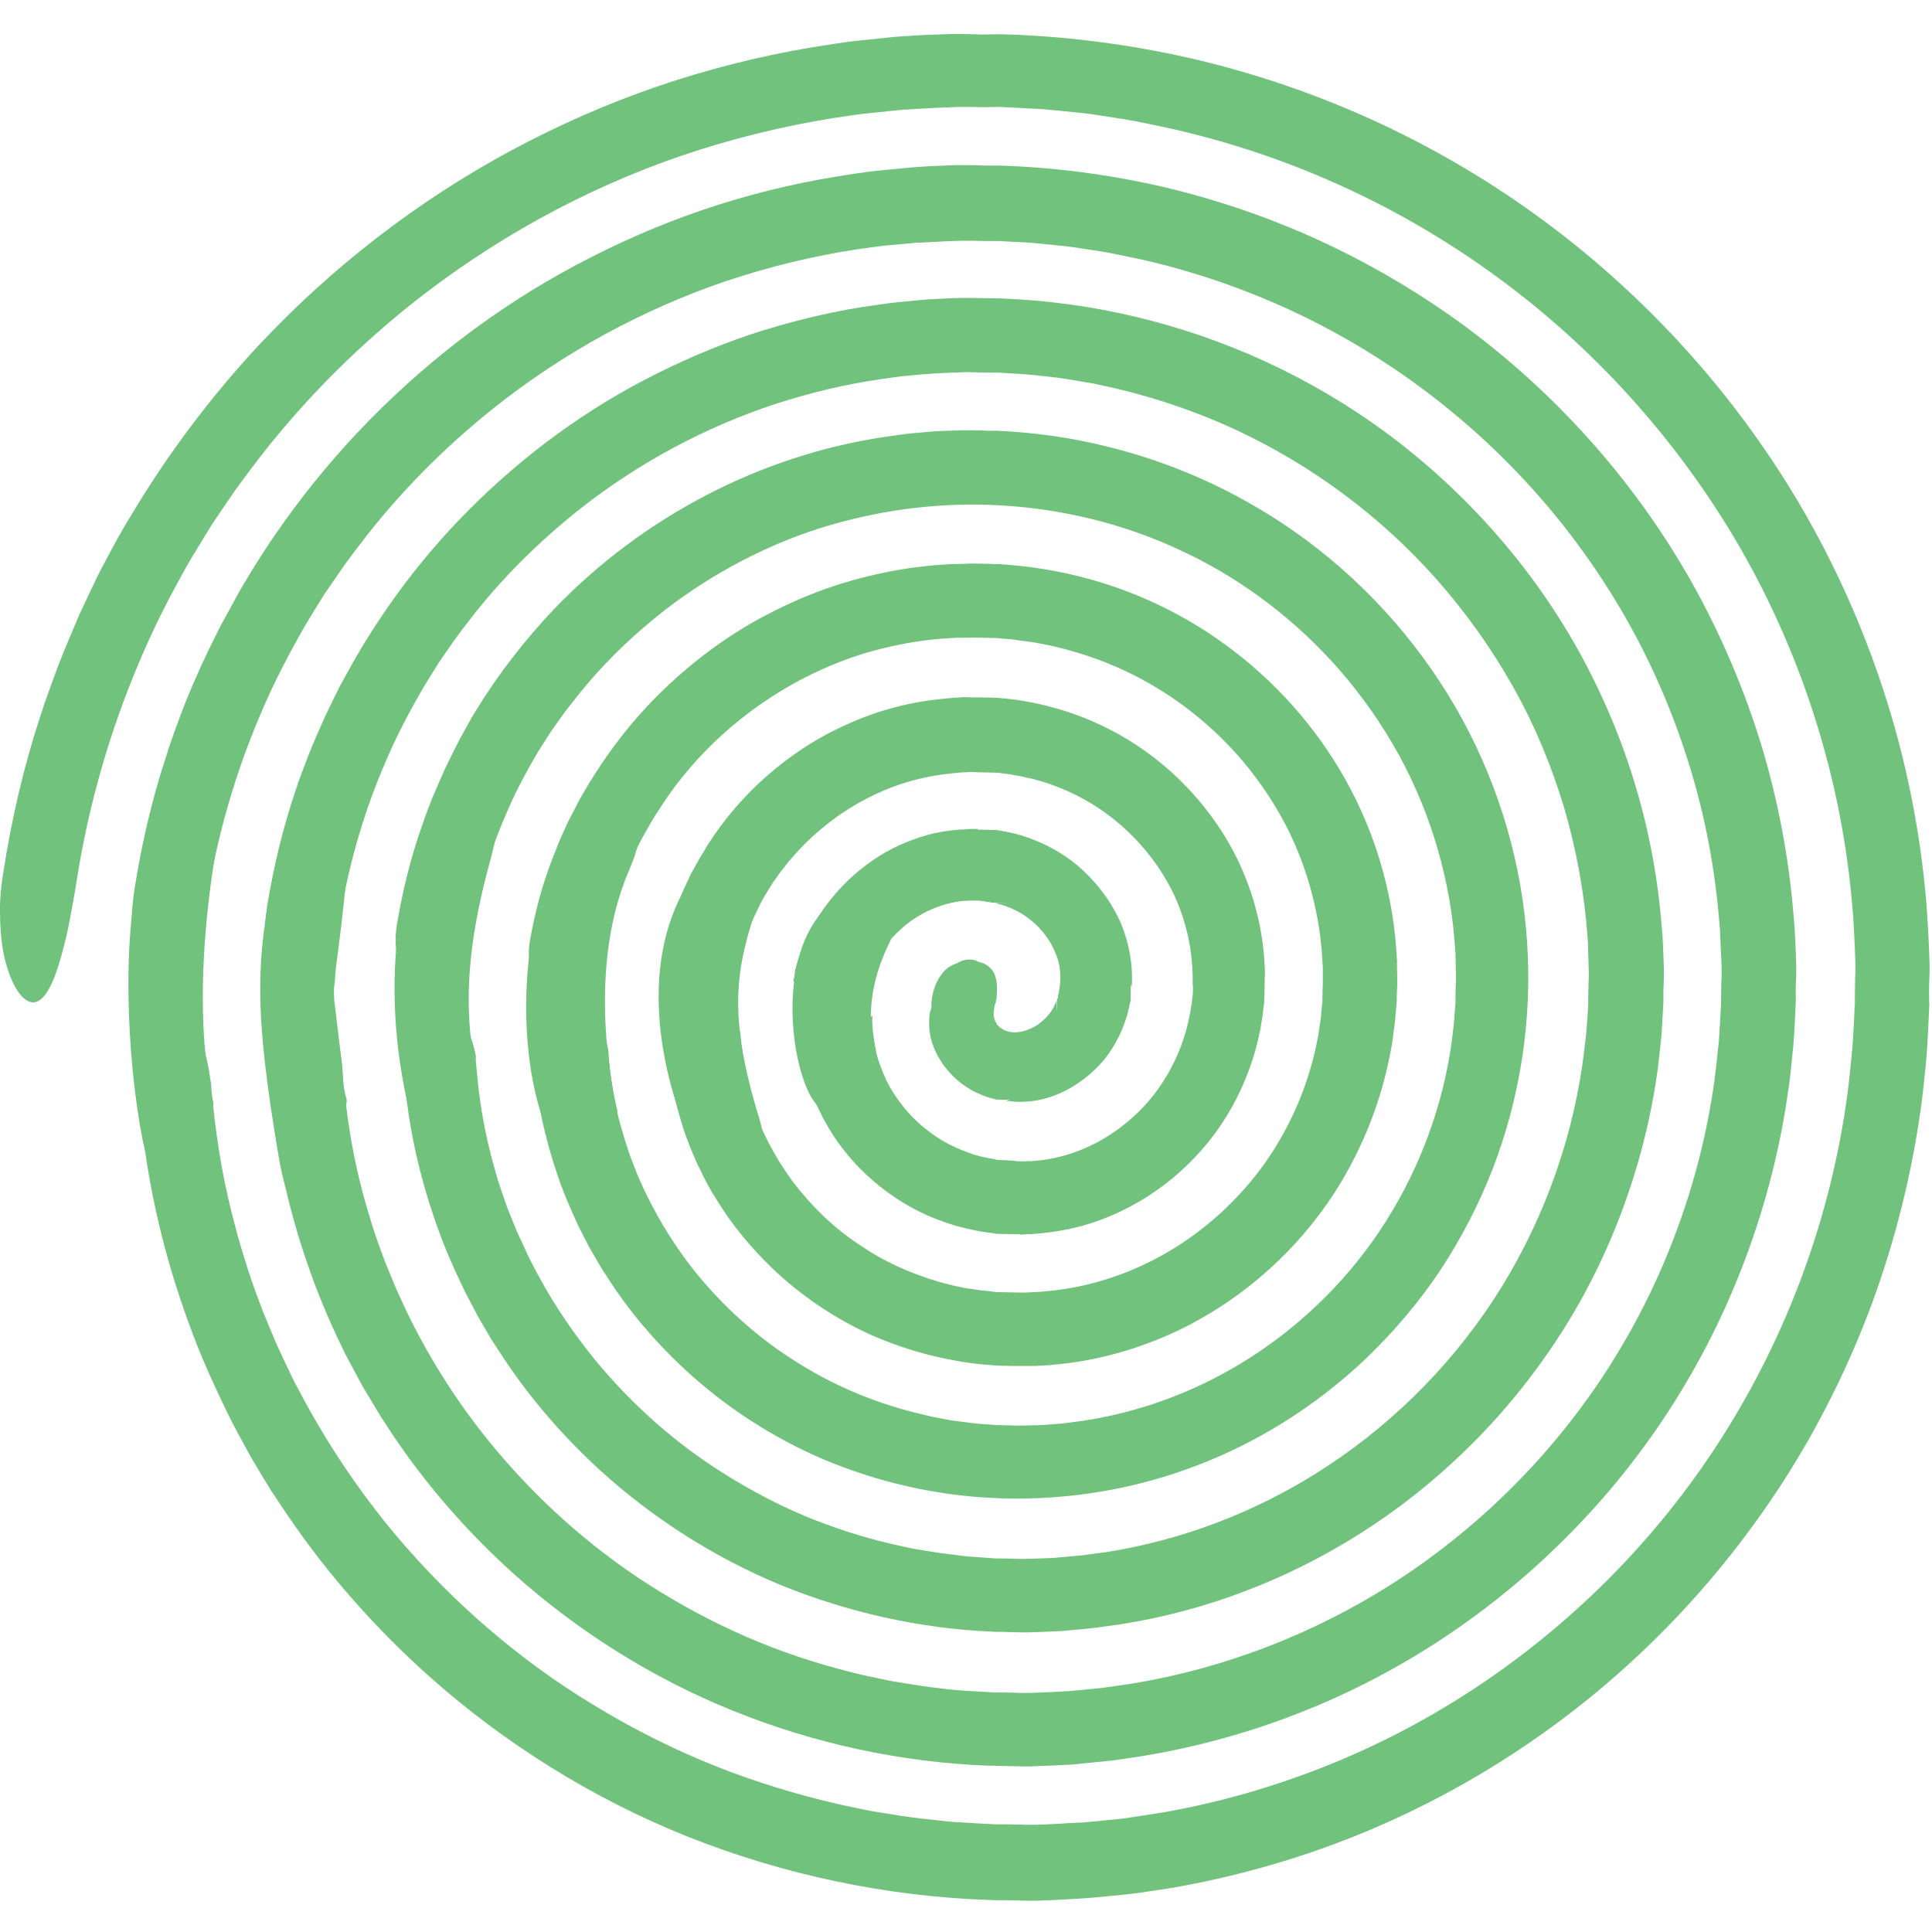 <?xml version="1.0" encoding="utf-8"?>
<!-- Generator: Adobe Illustrator 18.1.1, SVG Export Plug-In . SVG Version: 6.00 Build 0)  -->
<svg version="1.1" id="Layer_1" xmlns="http://www.w3.org/2000/svg" xmlns:xlink="http://www.w3.org/1999/xlink" x="0px" y="0px"
	 viewBox="0 0 784 784" enable-background="new 0 0 784 784" xml:space="preserve">
<g>
	<g>
		<g>
			<path fill="#70C27C" d="M86.4,447.8c1.7,17.1,4.7,34.1,9.3,50.8c0.7,2.9,1.6,5.7,2.4,8.5l2.6,8.4c1.8,5.6,3.9,11.1,6,16.7
				l3.4,8.2l1.7,4.1c0.6,1.4,1.2,2.7,1.8,4l3.8,8l1.9,4c0.7,1.3,1.4,2.6,2.1,3.9c11,20.9,24.2,40.7,39.5,58.9
				c22.8,26.9,49.9,50.5,80.5,68.9c15.3,9.3,31.3,17.4,48,24.1c16.7,6.7,34,12,51.6,16l8,1.7c2.7,0.6,5.4,1.1,8.1,1.5l8.1,1.3
				c2.7,0.4,5.4,0.8,8.1,1.1l8.2,0.9c2.7,0.3,5.5,0.6,8.2,0.7l8.2,0.5l4.1,0.2l2,0.1l0.3,0l0.1,0l3.4,0l0.1,0l0.3,0l0.6,0l5,0.1
				l2.5,0.1l1.2,0l0.6,0l1.2,0c3.3-0.1,6.6-0.2,9.9-0.4l4.9-0.3l2.5-0.1l1.2-0.1l0.6,0l0.5,0c5.5-0.5,11-1,16.5-1.6
				c5.5-0.8,10.9-1.6,16.4-2.5c21.8-3.8,43.4-9.9,64.1-18c20.8-8.1,40.7-18.3,59.5-30.4c41.1-26.5,76.7-61.9,103.3-103.7
				c13.3-20.9,24.4-43.3,33-66.8c8.6-23.5,14.7-48,18-72.8c0.8-6.3,1.4-12.5,2-18.8c0.2-3.1,0.4-6.3,0.6-9.4l0.2-4.7l0.1-2.4
				l0.1-1.2l0-0.6l0-0.1l0-3.8l0-0.2l0.1-5.5l0.1-2.8l0-1.4l0-0.3l0-0.2l0-0.4l0-1.4c-0.1-3.8-0.3-7.7-0.5-11.5l-0.3-5.7l-0.1-1.4
				l-0.1-1.4l-0.2-2.4c-2.1-25.3-7-50.6-14.7-75.2c-7.6-24.5-18-48.3-30.8-70.6c-12.9-22.3-28.2-43.2-45.6-62.3
				c-32.4-35.6-72.3-64.8-117-85c-22.3-10.1-45.8-17.9-69.8-23.2l-9-1.9c-3-0.6-6-1.2-9.1-1.7l-9.1-1.4c-3-0.5-6.1-0.9-9.1-1.2
				l-9.1-0.9c-3.1-0.3-6.1-0.6-9.2-0.7l-9.2-0.5l-4.6-0.2l-1.1,0l-0.1,0l-4.1,0.1l-0.1,0l-0.2,0l-0.3,0l-1.3,0l-4.4-0.1l-2.2,0
				l-1.1,0l-0.5,0l-0.3,0l-0.1,0l-0.1,0l-0.3,0c-6.4,0.2-12.8,0.5-19.1,0.9l-2.4,0.2l-0.6,0l-0.5,0l-1,0.1l-3.9,0.4l-7.8,0.8
				c-5.2,0.5-10.4,1.3-15.6,2.1c-20.8,3.3-41.4,8.4-61.5,15.2c-40.1,13.7-77.8,34.6-111,61.2c-23.7,19.1-45.2,41-63.6,65.5
				c-2.3,3.1-4.6,6.1-6.8,9.2c-2.2,3.2-4.3,6.3-6.5,9.5l-3.2,4.8l-3,4.9c-2,3.3-4,6.6-6,9.9c-7.6,13.4-14.7,27.2-20.6,41.5
				c-11.4,27-19.7,55.6-24.5,84.7l-0.6,3.8c-0.5,3.1-1,6.3-1.6,9.3c-0.6,3.1-1.1,6.1-1.7,9c-1.2,5.8-2.7,11.2-4.1,15.8
				c-2.9,9.1-6.5,15.2-10.8,14.5c-3.8-0.6-7.7-6.2-10.3-15.5c-1.4-4.6-2.1-10.2-2.4-16.5c-0.1-3.1-0.2-6.4,0-9.8
				c0.2-3.4,0.6-7,1.2-10.6c3.3-21.5,8.2-42.8,15-63.5c1.1-3.5,2.3-7,3.6-10.5c1.3-3.5,2.5-7,3.8-10.4c2.7-6.9,5.6-13.7,8.5-20.5
				c1.6-3.3,3.1-6.7,4.7-10l2.4-5c0.8-1.7,1.6-3.3,2.5-4.9c1.7-3.3,3.5-6.5,5.2-9.7l2.7-4.8c0.9-1.6,1.9-3.2,2.8-4.7
				c15-25.3,32.6-48.8,52.5-70.2c29.6-31.6,64.2-58.4,102.2-78.9c19-10.2,38.8-19,59.2-26c20.4-7,41.4-12.3,62.5-15.9l9.7-1.5
				c3.2-0.5,6.4-1,9.7-1.3l9.7-1l4.8-0.5l1.2-0.1l1.5-0.1l3-0.2c4-0.3,8-0.5,12-0.6l6-0.2l1.5,0l0.8,0l0.2,0l0.1,0l0.2,0l1.2,0
				l5,0.1l2.5,0.1l1.2,0l0.2,0l5-0.1l0.2,0l0.6,0l1.2,0c25.6,0.7,51.4,4,76.5,9.7c25.2,5.8,49.8,14.1,73.2,24.7
				c23.4,10.6,45.7,23.5,66.4,38.4c45.3,32.6,83.2,74.7,110.6,122.8c13.7,24.1,24.7,49.6,32.9,76c8.2,26.4,13.4,53.6,15.7,80.9
				l0.1,1.3l0.1,1.4l0.2,3.2l0.4,6.4c0.2,4.2,0.4,8.5,0.5,12.7l0,0.8l0,0.4l0,0.7l0,1.4l-0.1,2.8l-0.1,2.8l0,1.4l0,0.7l0,0.3l0,0.1
				c0.1,9,0,2.5,0.1,4.6l0,0.1l0,0.3c-0.3,6.8-0.6,13.7-1.1,20.5c-0.3,3.4-0.6,6.8-1,10.2c-0.4,3.4-0.7,6.8-1.2,10.2
				c-3.7,27.2-10.4,54.1-19.8,79.8c-9.5,25.7-21.8,50.4-36.5,73.2c-14.8,22.8-31.9,43.9-51.1,62.9c-35.7,35.4-78.5,63.3-125.2,81.6
				c-23.3,9.1-47.6,15.8-72.1,20l-9.2,1.4c-3.1,0.5-6.1,0.9-9.2,1.2l-9.2,0.9l-4.6,0.4l-1.2,0.1l-1.4,0.1l-2.8,0.2
				c-3.8,0.2-7.5,0.4-11.3,0.6l-5.6,0.2l-1.3,0l-0.6,0l-1.3,0l-5.1-0.1l-2.6-0.1l-0.6,0l-4.2,0l-0.1,0l-0.3,0l-0.6,0l-2.3-0.1
				c-41.6-1.4-83.3-10.2-122.1-25.6c-38.8-15.5-74.4-37.8-105.1-65.1c-21.9-19.6-41.5-41.7-57.9-66c-2-3-4.1-6.1-6.1-9.1
				c-1.9-3.1-3.8-6.2-5.7-9.4l-2.8-4.7l-2.6-4.8c-1.8-3.2-3.5-6.4-5.2-9.7c-6.5-13.1-12.6-26.4-17.5-40.2c-9.5-26-16-53.1-18.9-80.4
				l-0.4-3.5c-0.3-2.9-0.5-5.9-0.6-8.8l0-1.1l0-1.3c0-0.9,0-1.7,0-2.6c0-1.7,0.1-3.4,0.1-5.1c0.1-3.3,0.4-6.5,0.8-9.5
				c0.3-3.6,0.9-4.1,1.5-5.6c2.5-5,6-8.2,10.3-8c3.8,0.2,7.8,3,10.8,7.6c0.4,0.6,0.7,1.2,1.1,1.8l0.3,0.5c0,0.1,0.1,0.1,0.1,0.3
				l0.1,0.5c0.2,0.6,0.4,1.3,0.6,1.9c0.7,2.6,1.4,5.3,2,8.2c0.3,1.4,0.6,2.9,0.8,4.4c0.2,1.5,0.5,3,0.7,4.6
				C85.7,442.1,86.1,444.9,86.4,447.8z"/>
		</g>
		<g>
			<path fill="#70C27C" d="M53.6,370c0.2-3,0.5-6.1,1-9.2c2.9-18.6,7.2-37.1,13.2-55c0.9-3.1,2-6.1,3.1-9.1l3.3-9
				c2.3-6,4.9-11.8,7.5-17.7l4.1-8.6L88,257c0.7-1.4,1.4-2.9,2.2-4.3l4.6-8.4l2.3-4.2c0.8-1.4,1.6-2.7,2.4-4.1
				c13-21.9,28.4-42.2,45.7-60.6c25.8-27.3,55.7-50.4,88.7-67.9c16.5-8.8,33.6-16.3,51.2-22.3c17.7-6,35.7-10.5,54-13.5l8.3-1.3
				c2.8-0.4,5.6-0.8,8.3-1.1l8.4-0.8l4.2-0.4l1-0.1l1.2-0.1l2.5-0.2c3.4-0.2,6.7-0.4,10.1-0.5l5-0.2l1.3,0l0.6,0l0.2,0l0.1,0l0.2,0
				l1.2,0l5,0.1l2.5,0.1l1.2,0l0.2,0l3.6,0l0.1,0l0.5,0l1,0c22.1,0.7,44.3,3.6,66,8.6c21.7,5.1,42.8,12.3,63,21.5
				c20.1,9.2,39.3,20.4,57.1,33.2c38.9,28.2,71.4,64.6,94.7,106c11.6,20.7,21,42.7,28,65.4c6.9,22.7,11.3,46,13.2,69.4l0.1,1.1
				c0,0.4,0.1,0.7,0.1,1.2l0.2,2.6l0.3,5.3c0.2,3.5,0.3,7,0.4,10.5l0,0.7l0,0.4l0,0.7l0,1.4l-0.1,2.8l-0.1,2.8l0,1.4l0,0.7l0,0.3
				l0,0.1c0.1,6.2,0,1.8,0,3.2l0,0.1l0,0.3c-0.3,5.9-0.5,11.7-1,17.6l-0.9,8.8c-0.3,2.9-0.6,5.8-1.1,8.8
				c-3.2,23.3-9.1,46.3-17.3,68.3c-8.2,22-18.8,43-31.5,62.5c-12.7,19.5-27.5,37.5-44,53.6c-30.7,30.1-67.4,53.9-107.2,69.2
				c-19.9,7.7-40.6,13.3-61.5,16.8l-7.9,1.2c-2.6,0.4-5.2,0.8-7.9,1l-7.9,0.8l-3.9,0.4l-1,0.1l-1.2,0.1l-2.3,0.1
				c-3.1,0.2-6.2,0.3-9.3,0.4l-4.6,0.2l-1.1,0l-0.6,0l-1.3,0l-14-0.3c-35.5-1.3-70.9-9-103.8-22.3c-32.9-13.3-63.1-32.4-89.1-55.7
				c-18.5-16.7-35.1-35.6-48.9-56.2c-1.7-2.6-3.4-5.2-5.1-7.8l-4.8-8l-2.4-4l-2.2-4.1l-4.4-8.2c-5.5-11.1-10.5-22.4-14.6-34.1
				c-7.9-22-13.3-45-15.7-68.1l-0.3-3c-0.2-2.5-0.4-5-0.4-7.4l0-0.9l0-1.1c0-0.7,0-1.4,0-2.1c0-1.4,0.1-2.8,0.2-4.1
				c0.2-2.7,0.5-5.3,0.9-7.7c0.3-2.8,1-3.6,1.6-5c2.5-5,6-8.2,10.3-8c3.8,0.2,7.8,3,10.8,7.6c0.4,0.6,0.7,1.2,1.1,1.8l0.3,0.5
				c0,0.1,0.1,0.1,0.1,0.3l0.1,0.4c0.2,0.5,0.4,1,0.5,1.5c0.7,2,1.3,4.2,1.9,6.5c0.6,2.3,1,4.7,1.4,7.1c0.1,0.5,0.2,0.9,0.2,1.4
				c0.2,2.7,0.4,6.1,1.1,8.9c1.4,13.1,3.7,26.2,7.1,39c0.6,2.4,1.3,4.7,2,7.1l2.1,7c1.5,4.7,3.2,9.3,4.9,13.9l2.8,6.8l1.4,3.4
				c0.5,1.1,1,2.3,1.5,3.4l3.1,6.7l1.6,3.3l1.7,3.3c9,17.5,20,34.1,32.7,49.3c18.9,22.6,41.4,42.4,66.9,58
				c12.7,7.8,26.1,14.7,40,20.4c13.9,5.7,28.4,10.2,43.1,13.6l6.7,1.4c2.2,0.5,4.5,1,6.8,1.3l6.8,1.1c2.3,0.4,4.5,0.7,6.8,1l6.8,0.8
				c2.3,0.2,4.6,0.5,6.9,0.6l6.9,0.4l3.4,0.2l1.7,0.1l0.2,0l0.1,0l2,0l0.1,0l0.3,0l0.6,0l5,0.1l2.5,0.1l1.2,0l0.6,0l1,0l7.9-0.3
				l3.9-0.2l2-0.1l1-0.1l0.5,0l0.4,0c4.6-0.4,9.2-0.8,13.8-1.3c4.6-0.6,9.2-1.3,13.8-2c36.7-6.2,72.4-20,104-40.1
				c34.7-22.1,64.8-51.8,87.5-86.9c11.3-17.6,20.8-36.4,28.1-56.2c7.4-19.8,12.6-40.4,15.5-61.3c0.7-5.3,1.2-10.6,1.8-15.9
				c0.2-2.7,0.3-5.3,0.5-8l0.2-4l0.1-2l0.1-1l0-0.5l0-0.1l0-2.4l0-0.2l0.1-5.5l0.1-2.8l0-1.4l0-0.3l0-0.2l0-0.3l0-1.2
				c-0.1-3.1-0.2-6.2-0.4-9.3l-0.2-4.7c0-0.8-0.1-1.6-0.1-2.3l-0.2-2c-1.7-21.4-5.7-42.9-12.1-63.6c-6.4-20.8-15-40.9-25.8-59.9
				c-10.8-18.9-23.7-36.8-38.4-53c-27.4-30.3-61.2-55.3-99-72.6c-18.9-8.6-38.8-15.4-59.2-20l-7.7-1.6c-2.6-0.5-5.1-1.1-7.7-1.5
				l-7.7-1.2c-2.6-0.4-5.2-0.8-7.8-1.1l-7.8-0.8c-2.6-0.3-5.2-0.5-7.8-0.7l-7.8-0.4l-3.9-0.2l-1,0l-0.1,0l-2.8,0l-0.1,0l-0.2,0
				l-0.3,0l-1.3,0l-4.4-0.1l-2.2,0l-1.1,0l-0.5,0c-0.2,0-0.3,0-0.7,0c-5.2,0.1-10.4,0.4-15.7,0.7l-2,0.1l-0.5,0l-0.4,0l-0.8,0.1
				l-3.3,0.3l-6.7,0.6c-4.5,0.4-8.9,1.1-13.3,1.7c-17.7,2.7-35.3,7-52.5,12.7c-34.3,11.6-66.5,29.2-94.9,51.8
				c-20.3,16.2-38.8,34.9-54.6,55.8c-2,2.6-4,5.2-5.9,7.9l-5.6,8.1l-2.8,4.1l-2.6,4.2l-5.1,8.4c-6.5,11.4-12.7,23.2-17.8,35.4
				c-9.9,23.1-17.1,47.5-21.3,72.4l-0.5,3.2c-0.4,2.7-0.9,5.4-1.5,8c-0.5,2.6-1,5.2-1.6,7.7c-1.1,5-2.6,9.6-3.9,13.5
				c-2.8,7.8-6.5,13-10.8,12.5c-3.8-0.5-7.6-5.4-10.3-13.5c-1.4-4-2.2-8.9-2.6-14.3C53.6,375.8,53.5,373,53.6,370z"/>
		</g>
		<g>
			<path fill="#70C27C" d="M193.4,434c1,11.3,2.7,22.7,5.6,33.8c0.4,1.9,1,3.8,1.5,5.7l1.6,5.6c1.2,3.7,2.5,7.4,3.8,11.1l2.2,5.5
				l1.1,2.7c0.4,0.9,0.7,1.8,1.2,2.7l2.5,5.4l1.2,2.7l1.3,2.6c7.1,14.1,15.8,27.4,25.8,39.7c15,18.3,33,34.4,53.4,47
				c10.2,6.4,20.9,12,32,16.7c11.2,4.6,22.7,8.4,34.6,11.2l5.4,1.2c1.8,0.4,3.6,0.8,5.4,1.1l5.5,0.9c1.8,0.3,3.7,0.6,5.5,0.8
				l5.5,0.7c1.8,0.2,3.7,0.5,5.5,0.6l5.6,0.4l2.8,0.2l1.4,0.1l1.9,0l5,0.1l2.5,0.1l1.2,0l0.6,0l0.7,0c3.9-0.1,7.9-0.2,11.8-0.4
				l11.2-1l11.1-1.5c29.7-4.8,58.6-15.7,84.4-31.9c28.3-17.7,53-41.7,71.7-70.1c18.6-28.4,31.2-61.3,36.2-95.5
				c0.6-4.3,1.1-8.7,1.6-13c0.2-2.2,0.3-4.3,0.5-6.5l0.2-3.3l0.1-1.6l0-0.8l0-0.4l0-0.1l0-1.1l0-0.2l0.1-5.5l0.1-2.8
				c0-1,0.1-1.7,0-3l-0.2-7.1l-0.1-3.6c0-0.6,0-1.2-0.1-1.8l-0.1-1.6c-1.3-17.5-4.5-35.1-9.5-52.1c-5.1-17-12-33.6-20.8-49.2
				c-8.8-15.6-19.3-30.3-31.2-43.7c-22.3-25.1-50-45.8-81-60.3c-15.5-7.2-31.8-12.8-48.6-16.8l-6.3-1.4c-2.1-0.5-4.2-0.9-6.3-1.2
				l-6.4-1.1c-2.1-0.3-4.3-0.7-6.4-0.9l-6.4-0.7c-2.1-0.2-4.3-0.5-6.4-0.6l-6.5-0.4l-3.2-0.2l-0.8,0l-0.1,0l-1.4,0l-0.1,0l-0.2,0
				l-0.3,0l-1.3,0l-8.8-0.2c-4.1,0.1-8.1,0.3-12.2,0.5c-2.1,0.1-3.8,0.3-5.7,0.4l-5.5,0.5c-3.7,0.3-7.3,0.9-11,1.4
				c-14.7,2.1-29.2,5.6-43.4,10.2c-28.4,9.4-55.2,23.8-78.9,42.4c-16.9,13.4-32.4,28.7-45.6,46c-1.7,2.2-3.3,4.3-4.9,6.5l-4.7,6.7
				l-2.3,3.4l-2.2,3.5l-4.3,7c-5.5,9.5-10.6,19.2-14.9,29.3c-8.3,19.1-14.4,39.4-18,60.1l-0.4,2.7c-0.4,2.2-0.8,4.5-1.3,6.7
				c-0.5,2.2-0.9,4.3-1.5,6.4c-1.1,4.1-2.5,8-3.8,11.3c-2.8,6.5-6.4,10.9-10.7,10.4c-3.8-0.4-7.6-4.5-10.3-11.4
				c-1.4-3.4-2.2-7.5-2.7-12.2c-0.2-2.3-0.3-4.7-0.3-7.3c0.1-2.5,0.4-5.1,0.8-7.8c2.6-15.8,6.3-31.4,11.4-46.5
				c0.8-2.6,1.7-5.1,2.7-7.7l2.9-7.6c2-5,4.2-10,6.4-14.9l3.5-7.3l1.8-3.6c0.6-1.2,1.2-2.4,1.9-3.6l3.9-7.1l2-3.5
				c0.7-1.2,1.4-2.3,2.1-3.5c11.1-18.4,24.2-35.6,38.9-51c21.9-22.9,47.3-42.4,75.2-57c13.9-7.3,28.4-13.6,43.2-18.6
				c14.9-4.9,30.1-8.7,45.5-11.2l7-1c2.3-0.3,4.7-0.7,7-0.9l7-0.7l3.5-0.3l0.9-0.1l1-0.1l2-0.1c2.7-0.1,5.4-0.3,8.1-0.4l4-0.1l1,0
				c0.3,0,0.7,0,0.9,0l1.2,0l12.5,0.2c18.7,0.7,37.3,3.2,55.5,7.6c36.4,8.7,70.8,24.7,100.4,46.4c32.5,23.9,59.6,54.5,78.9,89.2
				c9.6,17.4,17.4,35.8,23,54.7c5.7,18.9,9.2,38.4,10.7,58c0,0.6,0.1,1.2,0.2,1.9l0.1,2.1l0.2,4.2l0.3,8.3l0,0.5l0,0.4l0,0.7l0,1.4
				l-0.1,2.8l-0.1,2.8l0,1.4l0,0.7l0,0.3l0,0.1c0,3.5,0,1,0,1.8l0,0.1l0,0.2c-0.3,4.9-0.5,9.8-0.9,14.7l-0.8,7.3
				c-0.3,2.4-0.5,4.9-0.9,7.3c-2.8,19.4-7.8,38.5-14.7,56.7c-6.9,18.2-15.8,35.7-26.5,51.8c-10.7,16.1-23,31-36.8,44.3
				c-25.6,24.9-56.2,44.4-89.2,56.9c-16.5,6.3-33.6,10.8-50.9,13.5l-6.5,0.9c-2.2,0.3-4.3,0.6-6.5,0.8l-6.5,0.6l-3.3,0.3l-0.8,0.1
				l-0.9,0l-1.8,0.1l-7.2,0.3l-3.6,0.1l-0.9,0l-0.6,0l-1.3,0l-5.1-0.1l-2.6-0.1l-0.6,0l0,0c0.3,0-2.6,0-1.4,0l-0.1,0l-0.2,0l-0.4,0
				l-1.6-0.1c-14.7-0.6-29.3-2.6-43.7-5.8c-14.3-3.2-28.4-7.6-41.9-13.1c-27-11.2-51.7-27-73-46.3c-15.2-13.9-28.7-29.4-39.9-46.5
				c-1.4-2.1-2.8-4.3-4.2-6.4l-3.9-6.6l-1.9-3.3l-1.8-3.4l-3.5-6.7c-4.4-9.1-8.5-18.4-11.8-28c-6.3-18.1-10.7-36.9-12.4-55.8
				l-0.2-2.5c-0.2-2-0.3-4.1-0.3-6.1c0-2.1,0.2-4.3,0.4-6.3c0.5-4.1,1.2-8.2,2.5-10.3c2.5-5,6-8.2,10.3-8c3.8,0.2,7.8,3,10.8,7.6
				c1.4,2.2,2.9,5.3,3.9,8.6c0.5,1.7,0.9,3.4,1.3,5.2C193,430.2,193.2,432,193.4,434z"/>
		</g>
		<g>
			<path fill="#70C27C" d="M246.9,427c0.6,8.5,1.8,17,3.8,25.3c0.3,1.4,0.7,2.8,1.1,4.2l1.2,4.2c0.8,2.8,1.8,5.6,2.7,8.4l1.6,4.1
				l0.8,2.1c0.3,0.7,0.5,1.4,0.8,2l1.8,4l0.9,2l1,2c5.2,10.6,11.6,20.8,19,30.2c11.2,13.9,24.6,26.3,39.9,36.1
				c7.6,4.9,15.6,9.3,24,12.9c8.4,3.6,17.1,6.6,26.1,8.8l4.1,1c1.4,0.3,2.7,0.7,4.1,0.9l4.2,0.8c1.4,0.3,2.8,0.5,4.2,0.7l4.2,0.5
				c1.4,0.2,2.8,0.4,4.2,0.5l7.9,0.6l5,0.1l2.5,0.1l1.2,0l0.6,0l0.5,0l7.9-0.2l8.5-0.6l8.5-1.1c22.7-3.4,44.8-11.4,64.8-23.6
				c21.9-13.4,41.2-31.6,55.8-53.4c14.6-21.8,24.6-46.9,28.8-73.4c0.5-3.3,0.9-6.7,1.3-10.1c0.2-1.7,0.3-3.4,0.4-5.1l0.2-2.5
				l0.1-1.3l0-0.6l0-0.3l0-0.1c0,0.7,0,0.2,0,0.3l0,0l0-0.2l0.1-5.5l0.1-2.8c0-0.9,0.1-1.9,0-2.7l-0.1-4.9c-0.1-1.7,0-3.3-0.2-5
				c-0.8-13.6-3.2-27.3-7-40.5c-3.8-13.3-9.1-26.2-15.8-38.5c-6.7-12.2-14.8-23.8-24.1-34.5c-17.3-19.8-38.8-36.4-63.1-47.9
				c-24.2-11.6-51.1-18.1-78.4-19.1c-11.6-0.5-23.3,0.2-34.9,1.7c-11.6,1.6-23.1,4.2-34.4,7.7c-22.5,7.2-43.8,18.5-62.8,33.1
				c-13.5,10.5-26,22.6-36.7,36.3c-1.3,1.7-2.7,3.4-4,5.1l-3.8,5.3l-1.9,2.7l-1.8,2.8l-3.5,5.5c-4.4,7.5-8.6,15.2-12.1,23.3
				c-6.8,15.2-11.8,31.3-14.8,47.8l-0.4,2.1c-0.3,1.8-0.7,3.6-1.1,5.3c-0.4,1.7-0.8,3.5-1.4,5.1c-1,3.3-2.4,6.4-3.7,9
				c-2.7,5.2-6.4,8.8-10.7,8.4c-3.8-0.3-7.6-3.7-10.4-9.3c-1.4-2.8-2.3-6.2-2.8-10c-0.2-1.9-0.4-3.9-0.4-6c0.1-2.1,0.3-4.2,0.7-6.4
				c2.2-12.9,5.3-25.7,9.6-38c0.7-2.1,1.5-4.2,2.2-6.3l2.4-6.2c1.7-4.1,3.5-8.1,5.3-12.2l2.9-5.9l1.5-3c0.5-1,1-2,1.5-2.9l3.2-5.8
				l1.6-2.9l1.7-2.8c9.2-15,20-28.9,32-41.5c35.9-37.3,83.8-62.2,133.9-69.6l5.7-0.8c1.9-0.3,3.8-0.5,5.7-0.7l5.7-0.5
				c1.9-0.2,3.8-0.3,5.9-0.4l6.1-0.2l3-0.1c0.5,0,1.1,0,1.5,0l1.2,0l5,0.1l2.5,0.1l1.2,0l0.2,0l0,0c1.5,0,0.4,0,0.8,0l0.1,0l0.4,0
				l0.7,0c15.2,0.7,30.3,2.8,44.9,6.5c29.4,7.2,57,20.4,80.8,38.1c26.1,19.5,47.7,44.4,63,72.5c15.3,28.1,24.3,59.3,26.3,90.6
				c2.1,31.6-2.9,63.4-14.2,92.4c-5.7,14.5-12.9,28.3-21.4,41.1c-8.6,12.8-18.6,24.5-29.6,35.1c-20.6,19.6-45,34.9-71.3,44.5
				c-26.2,9.7-54.2,13.7-81.6,12.2c-11.6-0.6-23.2-2.3-34.4-4.9c-11.3-2.6-22.2-6.2-32.8-10.6c-21.1-9-40.4-21.6-56.9-37
				c-11.8-11-22.3-23.3-30.9-36.8c-1.1-1.7-2.2-3.3-3.2-5l-3-5.2l-1.5-2.6l-1.4-2.7l-2.7-5.3c-3.3-7.2-6.5-14.4-8.9-21.9
				c-4.8-14.1-8-28.8-9.2-43.5l-0.1-1.9c-0.1-1.6-0.2-3.2-0.1-4.8c0.1-1.6,0.3-3,0.6-4.5c0.6-2.9,1.3-5.3,2.6-8c2.5-5,6-8.2,10.3-8
				c3.8,0.2,7.8,3,10.8,7.6c0.8,1.1,1.4,2.6,2.1,3.4c0.7,0.9,1.2,1.9,1.7,3c0.5,1.1,0.8,2.1,1.1,3.3
				C246.6,424.2,246.8,425.6,246.9,427z"/>
		</g>
		<g>
			<path fill="#70C27C" d="M300.5,420.1c0.3,5.6,0.8,11.2,2,16.8c0.1,1,0.4,1.9,0.6,2.8c0.2,0.9,0.5,1.9,0.7,2.8
				c0.5,1.9,1.1,3.7,1.6,5.6c0.3,0.9,0.7,1.8,1,2.7l0.5,1.4c0.1,0.5,0.3,0.9,0.5,1.4c0.4,0.9,0.8,1.8,1.1,2.7l0.5,1.4
				c0.2,0.4,0.4,0.9,0.6,1.3c3.3,7.2,7.4,14.1,12.2,20.6c7.3,9.6,16.1,18.3,26.3,25.1c5.1,3.5,10.4,6.6,16.1,9.2
				c5.6,2.6,11.5,4.7,17.6,6.5l2.8,0.7c0.9,0.3,1.9,0.5,2.8,0.7l2.8,0.6c0.9,0.2,1.9,0.4,2.9,0.5l2.9,0.4c1,0.1,1.9,0.4,2.9,0.4
				l2.9,0.3l1.5,0.2l0.7,0.1l0.1,0l0,0c-4.2,0.1-1.1,0-2.1,0l0.1,0l0.3,0l0.6,0l9.6,0.2c0.6,0,1.3,0,1.9,0l1,0l0.5,0l0.2,0l0.1,0
				l0.2,0c2-0.1,3.9-0.2,5.9-0.3c1.9-0.2,3.9-0.4,5.9-0.6c15.6-1.9,31.1-7.1,45.2-15.3c15.5-9,29.3-21.5,40-36.6
				c10.6-15.1,18-32.6,21.4-51.3c0.4-2.4,0.7-4.8,1.1-7.2c0.1-1.2,0.2-2.4,0.3-3.6l0.2-1.8l0.1-0.9l0-0.5l0-0.2l0-0.1
				c0,3.5,0,0.9,0,1.7l0,0l0-0.2l0.1-5.5l0.1-2.8l0-1.4l0-0.3l0-0.2l0-0.1l0-0.3c0-0.9,0-1.8,0-2.7l0-1.4c0-0.2,0-0.4,0-0.7
				l-0.1-0.9c-0.4-9.8-1.9-19.5-4.4-29c-2.5-9.5-6.1-18.9-10.7-27.8c-4.7-8.9-10.4-17.4-16.9-25.2c-12.3-14.6-27.7-26.9-45.1-35.6
				c-8.7-4.3-17.9-7.8-27.5-10.3l-3.6-0.9c-1.2-0.3-2.4-0.6-3.6-0.8l-3.7-0.7c-1.2-0.2-2.4-0.5-3.7-0.6l-3.7-0.5
				c-1.2-0.2-2.5-0.4-3.7-0.5l-3.8-0.3l-1.9-0.2l-0.5,0l0,0c-0.3,0,2.6,0,1.3,0l-0.1,0l-0.2,0l-0.3,0l-1.3,0l-8.6-0.2
				c-1.7,0.1-3.5,0.1-5.3,0.1c-0.8-0.1-2,0.1-3,0.1l-3.2,0.2c-2.2,0.1-4.3,0.4-6.4,0.6c-8.5,1-17,2.8-25.3,5.2
				c-16.6,5-32.5,13.1-46.8,23.7c-10.2,7.6-19.6,16.5-27.7,26.6l-3,3.8l-2.8,3.9l-1.4,2l-1.3,2l-2.7,4.1c-3.3,5.6-6.6,11.2-9.2,17.2
				c-5.2,11.2-9.1,23.2-11.6,35.5l-0.3,1.6c-0.2,1.3-0.6,2.7-1,4c-0.4,1.3-0.7,2.6-1.2,3.8c-0.9,2.5-2.3,4.8-3.5,6.7
				c-2.7,3.9-6.4,6.6-10.6,6.4c-3.8-0.3-7.6-2.8-10.4-7.3c-1.4-2.2-2.4-4.9-2.9-7.8c-0.3-1.5-0.5-3.1-0.5-4.7c0-1.6,0.2-3.3,0.5-5
				c1.8-10,4.3-20,7.8-29.5c0.5-1.6,1.2-3.2,1.8-4.8l1.9-4.8c1.3-3.2,2.8-6.3,4.2-9.4l2.4-4.6l1.2-2.3c0.4-0.8,0.8-1.5,1.2-2.3
				l2.6-4.4l1.3-2.2l1.4-2.2c7.3-11.6,15.7-22.3,25.2-31.9c14.2-14.3,30.4-26.3,48.1-35.1c8.8-4.4,17.9-8.2,27.3-11.1
				c9.4-2.9,18.9-5,28.5-6.4l4.4-0.5c1.5-0.2,2.9-0.4,4.4-0.5l4.4-0.3c1.5-0.1,3-0.3,4.3-0.2l4.1-0.1l2-0.1c0.4,0,0.6,0,1.1,0l1.2,0
				l5,0.1l2.5,0.1l1.2,0l0.2,0l0,0c-1.2,0-0.3,0-0.6,0l0.1,0l0.3,0l0.5,0c11.7,0.7,23.2,2.5,34.4,5.4c22.4,5.8,43.3,16.1,61.2,29.9
				c19.7,15.1,35.9,34.3,47.2,55.7c11.3,21.4,17.7,45,18.9,68.6c0,0.4,0.1,0.8,0.1,1.1l0,1l0,2l0.1,3.9l0,0.2l0,0.3l0,0.7l0,1.4
				l-0.1,2.8l-0.1,2.8l0,1.4l0,0.7l0,0.3l0,0.1c0-2,0-0.5,0-1l0,0l0,0.1c-0.3,3-0.5,5.9-0.8,8.9l-0.6,4.4c-0.2,1.5-0.3,2.9-0.6,4.4
				c-2,11.6-5.2,22.9-9.6,33.7c-4.4,10.7-9.9,21-16.4,30.4c-6.6,9.4-14.1,18.1-22.5,25.8c-15.6,14.4-33.8,25.4-53.3,32.2
				c-9.7,3.4-19.7,5.8-29.8,7.1l-3.8,0.4c-1.3,0.1-2.5,0.3-3.8,0.4l-3.8,0.2l-1.9,0.1l-0.5,0l-0.4,0l-0.8,0c-1,0-2.1,0-3.1,0l-1.6,0
				l-0.4,0l-0.6,0l-1.3,0l-5.1-0.1l-2.6-0.1l-0.6,0l0,0c-0.3,0,2.5,0,1.3,0l-0.1,0l-0.1,0l-0.2,0l-0.9-0.1c-8.6-0.5-17-2-25.2-4
				c-8.2-2-16.1-4.8-23.8-8.1c-15.2-6.8-29.1-16.3-40.9-27.6c-8.4-8.2-15.9-17.2-21.9-27l-2.3-3.7l-2.1-3.8l-1-1.9l-0.9-1.9
				l-1.9-3.8c-2.3-5.2-4.5-10.5-6.1-15.9c-3.2-10.2-5.4-20.6-6-31.2l-0.1-1.4c-0.1-1.1-0.1-2.3,0-3.4c0-0.3,0.1-0.5,0.1-0.7l0.2-0.6
				c0.1-0.4,0.3-0.8,0.4-1.2c0.7-1.7,1.5-2.5,2.7-5.6c2.5-5,6-8.2,10.3-8c3.8,0.2,7.8,3,10.8,7.6c0.4,0.6,0.7,1.2,1.1,1.8l0.3,0.5
				c0,0.1,0.1,0.2,0.1,0.2l0.1,0.1l0.5,0.3c0.6,0.4,1.2,0.8,1.6,1.2c0.2,0.2,0.4,0.4,0.6,0.6c0.1,0.1,0.1,0.2,0.2,0.3l0.1,0.2
				c0,0,0.1,0.1,0.1,0.2C300.2,418.2,300.4,419.1,300.5,420.1z"/>
		</g>
		<g>
			<path fill="#70C27C" d="M268.7,388.6c1.5-7.2,3.3-14.2,6-21c0.4-1.2,0.9-2.3,1.4-3.4l1.4-3.4c1-2.2,2.1-4.4,3.1-6.6l1.8-3.2
				l0.9-1.6c0.3-0.5,0.6-1.1,0.9-1.6l1.9-3.1l0.9-1.6c0.3-0.5,0.7-1,1-1.5c5.3-8.1,11.5-15.6,18.4-22.3c10.3-9.9,22-18.2,34.6-24.1
				c6.3-3,12.7-5.5,19.3-7.4c6.6-1.9,13.3-3.2,20-4l3.1-0.3c1-0.1,2-0.2,3.1-0.3l3.1-0.2l1.5-0.1l0.4,0c0.1,0,0.2,0,0.3,0l0.5,0
				c0.7,0,1.4,0.1,2.1,0.1l1.1,0l0.3,0c0.1,0,0.1,0,0.4,0l1.2,0l5,0.1l2.5,0.1l1.2,0l0.2,0l0,0c-4,0.1-1.1,0-2,0l0,0l0.2,0l0.4,0
				c8.2,0.6,16.2,2.1,23.9,4.3c15.3,4.4,29.5,11.8,41.6,21.6c13.2,10.7,24.1,24.2,31.4,38.9c7.3,14.8,11.1,30.6,11.5,46.5
				c0,0.2,0,0.6,0,0.7l0,0.4l-0.1,0.9c0,0.6,0,1.2,0,1.7l-0.1,5.2l-0.1,2.8l0,1.4l0,0.7l0,0.3l0,0.1c-0.1-4.7,0-1.3,0-2.3l0,0l0,0.1
				c-0.3,2-0.4,4-0.7,6l-0.5,2.9c-0.2,1-0.2,2-0.5,2.9c-1.5,7.7-3.9,15.1-7,22.1c-3.1,7-6.9,13.6-11.4,19.7
				c-4.5,6.1-9.7,11.6-15.3,16.5c-10.5,9.1-22.7,15.9-35.3,19.9c-6.3,2-12.8,3.2-19.2,3.9c-0.8,0.1-1.6,0.1-2.4,0.2
				c-0.8,0.1-1.6,0.2-2.4,0.2c-0.8,0-1.6,0-2.4,0.1l-1.2,0.1c-0.1,0-0.2,0-0.3,0l-0.1,0l-0.3-0.1c-0.4-0.1-0.7-0.1-1.1-0.1l-2.6,0
				l-5.1-0.1l-2.6-0.1l-0.6,0l0,0c-0.6,0,5.1-0.1,2.7,0l0,0l-0.1,0l-0.2,0l-0.6-0.1c-5.5-0.5-10.8-1.7-16-3.1
				c-5.1-1.5-10-3.4-14.7-5.7c-9.3-4.6-17.7-10.9-24.8-18.2c-5-5.3-9.5-11.1-12.9-17.3l-1.3-2.3c-0.4-0.8-0.8-1.6-1.2-2.4l-0.6-1.2
				l-0.5-1.2c-0.3-0.8-0.7-1.6-1.1-2.4c-1.2-3.3-2.5-6.5-3.3-9.8c-1.7-6.2-2.7-12.5-2.7-18.9l0-0.8c0-0.7,0.1-1.4,0.2-2.1
				c0-0.1,0-0.2,0.1-0.2l0.1-0.1l0.2-0.1c0.2-0.1,0.3-0.2,0.5-0.3c0.4-0.2,0.8-0.3,1.2-0.5c0.4,0.4,1-1.7,1.6-2.8
				c2.5-5,6-8.2,10.3-8c3.8,0.2,7.8,3,10.8,7.6c0.4,0.6,0.7,1.2,1.1,1.8l0.3,0.5c0,0.1,0.1,0.2,0.1,0.2l0.1,0l0.5-0.1
				c0.6-0.2,1.1-0.3,1.5-0.5c0.2-0.1,0.4-0.2,0.5-0.3c0.1,0,0.1-0.1,0.2-0.1c0,0,0,0,0,0c-0.2,2.8,0.1,5.7,0.5,8.5
				c0.1,0.8,0.2,1.6,0.4,2.5c0.1,0.4,0.1,0.8,0.2,1.3c0.2,0.9,0.4,1.9,0.5,2.8c0.1,0.5,0.3,0.9,0.4,1.4l0.2,0.7
				c0,0.2,0.1,0.5,0.2,0.7c0.2,0.5,0.3,0.9,0.5,1.4l0.2,0.7c0.1,0.2,0.2,0.5,0.3,0.7c1.3,3.7,3.1,7.5,5.4,11
				c3.4,5.2,7.7,10.2,12.8,14.2c2.5,2,5.2,3.9,8.1,5.5c2.9,1.6,5.9,2.9,9.1,4.1c0.5,0.1,1,0.3,1.5,0.5c0.5,0.2,1,0.4,1.5,0.5
				c0.5,0.1,1,0.3,1.5,0.4c0.5,0.1,1,0.3,1.5,0.4c0.5,0.1,1,0.2,1.6,0.3c0.5,0.1,1,0.3,1.6,0.3c0.5,0.1,1.1,0.2,1.6,0.3l0.8,0.2
				l0.4,0.1l0.1,0l0,0c-6.9,0.1-1.9,0-3.4,0l0.1,0l0.3,0l0.6,0l5.8,0.1c1.1,0.2,2.2,0.2,3.4,0.2c0,0,0.1,0,0.1,0c0,0,0,0,0,0.1
				l0,0.1l0,0l0,0l0.1,0c1.1,0,2.2,0,3.3,0.1c1.1-0.1,2.1-0.1,3.2-0.1c8.6-0.5,17.3-2.8,25.6-7c9-4.6,17.5-11.4,24.1-19.8
				c6.6-8.5,11.4-18.3,14-29.3c0.3-1.4,0.5-2.8,0.9-4.2l0.3-2.2l0.2-1.1l0.1-0.5l0-0.3l0-0.1l0,0c0.1,6.2,0,1.7,0,3.1l0,0l0-0.2
				l0.1-3.6c0-0.2,0.1-0.4,0.1-0.6c0.3-2.3,0.5-4.3,0.1-6.6c0-0.1,0.1-0.2,0.1-0.2l0-0.1c0,0,0,0,0-0.1l0-0.5
				c0-5.9-0.6-11.7-1.8-17.5c-1.3-5.8-3.1-11.5-5.7-17.1c-2.6-5.5-5.9-10.9-9.8-15.9c-7.2-9.3-16.5-17.4-27.1-23.2
				c-5.3-2.9-11-5.3-16.9-7.1c-0.7-0.2-1.5-0.4-2.2-0.6c-0.7-0.2-1.5-0.5-2.3-0.6c-0.8-0.2-1.5-0.3-2.3-0.5
				c-0.8-0.2-1.5-0.4-2.3-0.5c-0.8-0.1-1.6-0.3-2.3-0.4c-0.8-0.2-1.6-0.3-2.4-0.4c-0.8-0.1-1.6-0.2-2.4-0.3l-1.2-0.2l-0.3,0l0,0
				c-0.6,0,5.2-0.1,2.7,0l-0.1,0l-0.2,0l-0.3,0l-1.3,0l-8.6-0.2c-0.6,0-1.2,0-1.8-0.1l-0.2,0c0,0-0.1,0-0.2,0l-0.3,0l-1,0l-2.1,0.1
				c-1.4,0-2.7,0.2-4.1,0.3c-5.5,0.5-10.9,1.4-16.3,2.8c-10.7,2.8-21.2,7.7-30.7,14.3c-6.8,4.8-13.2,10.4-18.7,16.8l-2.1,2.4
				c-0.6,0.8-1.3,1.7-1.9,2.5l-1,1.2l-0.9,1.3c-0.6,0.9-1.2,1.7-1.9,2.6c-2.3,3.6-4.6,7.2-6.4,11.1c-3.6,7.3-6.5,15-8.3,23.2
				l-0.2,1.1c-0.2,0.9-0.5,1.8-0.8,2.6c-0.3,0.9-0.7,1.7-1.1,2.5c-0.9,1.6-2.1,3.1-3.4,4.5c-2.6,2.6-6.3,4.5-10.6,4.3
				c-3.8-0.2-7.6-2-10.5-5.2c-1.5-1.6-2.4-3.5-3.1-5.7c-0.3-1.1-0.5-2.2-0.6-3.4C268.3,391,268.5,389.8,268.7,388.6z"/>
		</g>
		<g>
			<path fill="#70C27C" d="M322.3,396.8c0-0.1,0-0.1,0-0.2c0-0.2,0.1-0.5,0.1-0.7c0-0.1,0-0.2,0-0.2c0.1-0.7,0.2-1.4,0.3-2.2
				c1-3.6,2.1-7.1,3.6-10.4c0.2-0.7,0.6-1.3,0.9-2c0.3-0.7,0.6-1.3,0.9-2c0.7-1.3,1.4-2.6,2-3.9c0.4-0.6,0.8-1.2,1.2-1.9l0.5-0.9
				c0.2-0.3,0.4-0.6,0.6-0.9c0.4-0.6,0.8-1.2,1.2-1.8l0.6-0.9c0.2-0.3,0.5-0.6,0.7-0.9c3.4-4.7,7.3-9,11.6-12.8
				c6.4-5.6,13.5-10.2,21-13.2c3.7-1.5,7.5-2.8,11.3-3.7c3.8-0.8,7.7-1.4,11.5-1.6c0.6,0,1.2,0,1.8-0.1c0.6,0,1.2-0.1,1.8-0.1
				c0.6,0,1.2,0,1.8,0l0.9,0l0.2,0c0.1,0,0,0,0,0l0,0.1c0.1,0.1,0.1,0.2,0.1,0.2c0,0,0,0,0.1,0l1.5,0l5,0.1l2.5,0.1l1.2,0l0.2,0l0,0
				c-6.7,0.1-1.8,0-3.3,0l0,0l0.1,0l0.2,0c4.7,0.6,9.2,1.7,13.3,3.2c8.3,3,15.8,7.5,22,13.3c6.8,6.4,12.2,14.1,15.5,22.1
				c3.2,8.1,4.5,16.3,4.1,24.4l0,0.2c0,0.1,0,0.1,0,0.1l-0.1-0.1c-0.1-0.1-0.1-0.1-0.2-0.2c-0.1-0.1-0.1-0.3-0.1-0.4l-0.1,5.1l0,2.2
				c0,0.2-0.1,0.4-0.1,0.5c0-3.5,0,0.2,0-1.2l0,0l0,0c-0.3,1-0.4,2.1-0.6,3.1c-0.2,0.5-0.3,1-0.4,1.5c-0.1,0.5-0.2,1-0.4,1.5
				c-1.1,3.8-2.6,7.3-4.4,10.6c-1.8,3.2-3.9,6.3-6.4,9c-2.5,2.7-5.2,5.1-8.2,7.2c-5.5,3.9-11.5,6.4-17.3,7.5
				c-2.9,0.5-5.8,0.7-8.7,0.6c-0.4,0-0.7-0.1-1.1-0.1c-0.4,0-0.7,0-1.1-0.1c-0.4-0.1-0.7-0.1-1.1-0.1l-0.5,0c0,0-0.1,0-0.1,0
				l0.1-0.1l0.2-0.1c0.3-0.1,0.6-0.2,1-0.3c0.2,0,0.3,0,0.5,0l0.1,0l0,0c0,0,0,0,0,0l-0.6,0l-1.3,0l-4.2-0.1c-0.1,0-0.2-0.1-0.3-0.1
				c1.1,0,1.6,0,0.1,0l0,0l0,0l-0.1,0l-0.3-0.1c0,0,0,0,0,0c-0.5-0.2-1.1-0.3-1.6-0.4c-1.8-0.5-3.5-1.2-5.1-1.9
				c-2-0.9-3.9-2-5.6-3.2c-3.5-2.4-6.4-5.5-8.8-8.8c-1.6-2.5-3.1-5-3.9-7.6c-0.1-0.3-0.2-0.6-0.4-0.9c-0.1-0.3-0.1-0.7-0.2-1
				c-0.1-0.2-0.1-0.3-0.2-0.5c0-0.2,0-0.3-0.1-0.5c-0.1-0.3-0.1-0.6-0.2-0.9c-0.1-1.3-0.5-2.5-0.4-3.7c-0.1-2.3-0.1-4.4,0.5-6.6
				c0-0.1,0.1-0.2,0.1-0.3c0.1-0.2,0.2-0.5,0.3-0.7c0,0,0-0.1,0.1-0.1l0.1,0.2l0.3,0.3c0.2,0.2,0.4,0.5,0.6,0.7
				c0.4,0.5,0.8,0.9,1.3,1.3c0.5,1.2,1-1.2,1.6-2.2c2.5-5,6-8.2,10.3-8c3.5,0.2,7.1,2.5,10,6.4c-0.4,0.9-0.7,2-0.7,3
				c0,0.5,0,1.2,0.1,1.8c0.1,0.5,0.3,1.1,0.6,1.7c0.1,0.1,0.1,0.1,0.1,0.2c0,0.1,0.1,0.2,0.2,0.3c0.1,0.1,0.1,0.1,0.2,0.2
				c0.1,0.1,0.1,0.2,0.2,0.3c0.1,0.1,0.2,0.1,0.2,0.2c0.1,0.1,0.2,0.3,0.3,0.3c0.1,0.1,0.2,0.1,0.3,0.2c0.1,0,0.1,0.1,0.2,0.1
				l0.1,0.1l0,0l0,0c-9.7,0.1-2.7,0-4.8,0.1l0.1,0l0.3,0l0.6,0l4.7,0.1c0.2,0.2,0.4,0.4,0.7,0.6l-0.1,0l-0.1,0l0,0
				c0.2,0.1,0.4,0.2,0.6,0.4c0.2,0,0.4,0.2,0.6,0.4c1.6,0.9,3.6,1.5,6,1.3c2.6-0.2,5.7-1.3,8.3-3c2.5-1.8,4.8-3.9,6.6-7.2
				c0.2-0.4,0.3-0.9,0.6-1.3c0-0.1,0.1-0.2,0.1-0.4c0.1-0.1,0.2-0.2,0.2-0.4c0.1-0.1,0.1-0.3,0.2-0.4c0.1,8.4,0,2.2,0.1,4.1l0,0
				l0-0.2l0.1-4.2c0.3-0.7,0.5-1.4,0.5-2.1c0.2-0.7,0.4-1.4,0.4-2.1c0,0,0,0,0,0c0.3-1.6,0.5-3.1,0.5-4.8c0-2-0.2-4.2-0.7-6.4
				c-0.6-2.2-1.5-4.4-2.6-6.6c-2.2-4.1-5.3-7.9-9.2-10.9c-1.9-1.5-4-2.8-6.3-3.9c-0.3-0.1-0.6-0.2-0.9-0.4c-0.3-0.1-0.6-0.3-0.9-0.4
				c-0.3-0.1-0.6-0.2-0.9-0.3c-0.3-0.1-0.6-0.3-1-0.4c-0.3-0.1-0.7-0.2-1-0.3c-0.3-0.1-0.7-0.3-1-0.3c-0.3-0.1-0.7-0.1-1.1-0.3
				l-0.5-0.2l-0.1,0l0,0c-0.9,0,7.8-0.1,4.1-0.1l-0.1,0l-0.2,0l-0.3,0l-1.3,0l-3.7-0.1c-0.7-0.2-1.4-0.3-2.2-0.3
				c-0.3-0.1-0.6-0.1-1-0.2c0,0,0,0,0.1,0l0.2-0.1c0,0,0,0,0,0l-0.1,0l-0.1,0l-0.4,0c-0.3,0-0.6,0-0.9-0.1c-0.6-0.1-1.2-0.1-1.8-0.1
				c-2.4-0.1-4.8,0-7.2,0.3c-4.8,0.7-9.8,2.3-14.7,4.9c-3.4,1.9-6.8,4.2-9.7,7.1c-0.4,0.4-0.8,0.7-1.1,1c-0.3,0.4-0.7,0.8-1,1.1
				l-0.6,0.5c-0.1,0.2-0.3,0.4-0.5,0.6c-0.3,0.4-0.7,0.8-1,1.2c-1.2,1.6-2.6,3.2-3.6,5c-2.1,3.3-3.8,6.9-5.1,10.9l-0.1,0.5
				c-0.1,0.4-0.4,0.9-0.7,1.3c-0.3,0.4-0.6,0.8-1,1.2c-0.8,0.8-2,1.5-3.3,2.2c-2.6,1.3-6.3,2.4-10.6,2.3c-3.8-0.1-7.6-1.1-10.5-3.1
				c-1.5-1-2.5-2.2-3.2-3.5c-0.3-0.5-0.5-1.1-0.6-1.6c0,0,0,0,0,0L322.3,396.8z"/>
		</g>
	</g>
	<path fill="#70C27C" d="M355,425.3c0,0-6.3-17.9,5.8-42.5c12.1-24.6-19.7-19.7-25.1-14.8c-21,19.7-14.8,65.8-5.4,78.9
		C354.5,480.8,355,425.3,355,425.3z"/>
	<path fill="#70C27C" d="M306.2,370.7c-7.6,23.3-10.7,42.1,1.8,82.8c9.3,30.3-28.6,7.6-28.6,7.6s-27.3-58.8,0-103
		S308.5,363.7,306.2,370.7z"/>
	<g>
		<path fill="#70C27C" d="M385.3,392.3c2.5-1.6,5.5-2.1,8.3-1.6c3.8-1.1,7.8,0.5,9.7,4.1c1.5,2.9,1.4,6.7,1.1,10.2
			c0,0.1,0,0.1,0,0.2c-0.1,0.2-0.1,0.3-0.2,0.5c-0.1,0.4-0.1,0.8-0.1,1.2c-0.4,0.6-0.6,1.3-0.6,2c0,0,0,0.1,0,0.1
			c-0.5,2-0.4,4.6,0.9,6.3c0,0,0,0,0,0c0.1,0.2,0.1,0.4,0.2,0.5c0.4,0.7,1.1,1.4,1.9,1.8c4,8-8.4,14.9-13.3,6.9
			c-1.2-1.9-2.3-3.8-3.2-5.9c-0.8,0.3-1.6,0.4-2.6,0.4C373.6,419.1,376.7,397.7,385.3,392.3z"/>
	</g>
	<g>
		<path fill="#70C27C" d="M385.9,402.9c0.2-1.9,0.4-3.9,0.5-5.8c1.8,2.4,3.7,4.8,5.5,7.2c-0.2-0.1-0.3-0.1-0.5-0.2
			c0.7,0.1,1.3,0.2,2,0.3c-0.1,0-0.2,0-0.3,0c0.7-0.1,1.3-0.2,2-0.3c-0.2,0-0.4,0.1-0.5,0.1c0.6-0.3,1.2-0.5,1.8-0.8
			c-0.2,0.1-0.3,0.2-0.5,0.3c0.5-0.4,1-0.8,1.5-1.2c-0.1,0.1-0.3,0.2-0.4,0.4c0.4-0.5,0.8-1,1.2-1.5c-0.1,0.1-0.2,0.3-0.3,0.5
			c0.3-0.6,0.5-1.2,0.8-1.8c-0.1,0.2-0.1,0.3-0.1,0.5c0.1-0.7,0.2-1.3,0.3-2c0,0.1,0,0.2,0,0.3c-0.1-0.7-0.2-1.3-0.3-2
			c0,0.1,0,0.2,0.1,0.3c0.9,3.8-1.2,8.3-5.2,9.2c-3.9,0.9-8.2-1.2-9.2-5.2c-0.8-3.3,0.1-6.7,2.5-9.1c1.2-1.1,2.6-1.9,4.1-2.4
			c1.4-0.4,3.6-0.5,5,0.1c1.6,0.7,2.8,1.3,3.9,2.7c0.9,1.2,1.8,3,1.6,4.5c-0.2,1.9-0.4,3.9-0.5,5.8c-0.2,2-0.7,3.8-2.2,5.3
			c-1.3,1.3-3.4,2.3-5.3,2.2C389.6,410.2,385.5,407.1,385.9,402.9L385.9,402.9z"/>
	</g>
	<path fill="#70C27C" d="M250.6,451c0,0-14.1-54,4.5-97.4s-26.4-12.4-29.8-5.6c-12.7,25.3-17.5,78.3-2.3,113.2
		C225.9,467.8,250.6,451,250.6,451z"/>
	<path fill="#70C27C" d="M194.3,448.2c-1.4-21.8-10.7-43.3,4.5-98.5c15.2-55.2-29.8-3.9-29.8-3.9s-17.5,41.1-3.4,103
		C179.6,510.6,194.8,455.9,194.3,448.2z"/>
	<path fill="#70C27C" d="M113.2,347.4c8.8-34.3,33.6-57.1,27.6,6.2c-3.1,32.4-4.8,38.1-4.9,44.6c-0.8,4.3-0.2,8.7,0.4,13.1
		c0.8,6.8,1.6,13.7,2.5,20.5c0.4,3.1,0.2,9.5,1.8,13.9c0,0.5,0.1,0.9,0.1,1.4c0,0-17.5,81.1-27.6,22.3
		C103.1,410.5,103.1,386.8,113.2,347.4z"/>
	<path fill="#70C27C" d="M86.7,447.9c0,0-9.9-32.4,0-97.3s-22-25.9-28.7-3.3c-8.9,30.1-6.7,81.8-0.1,115.4S86.7,447.9,86.7,447.9z"
		/>
</g>
</svg>
